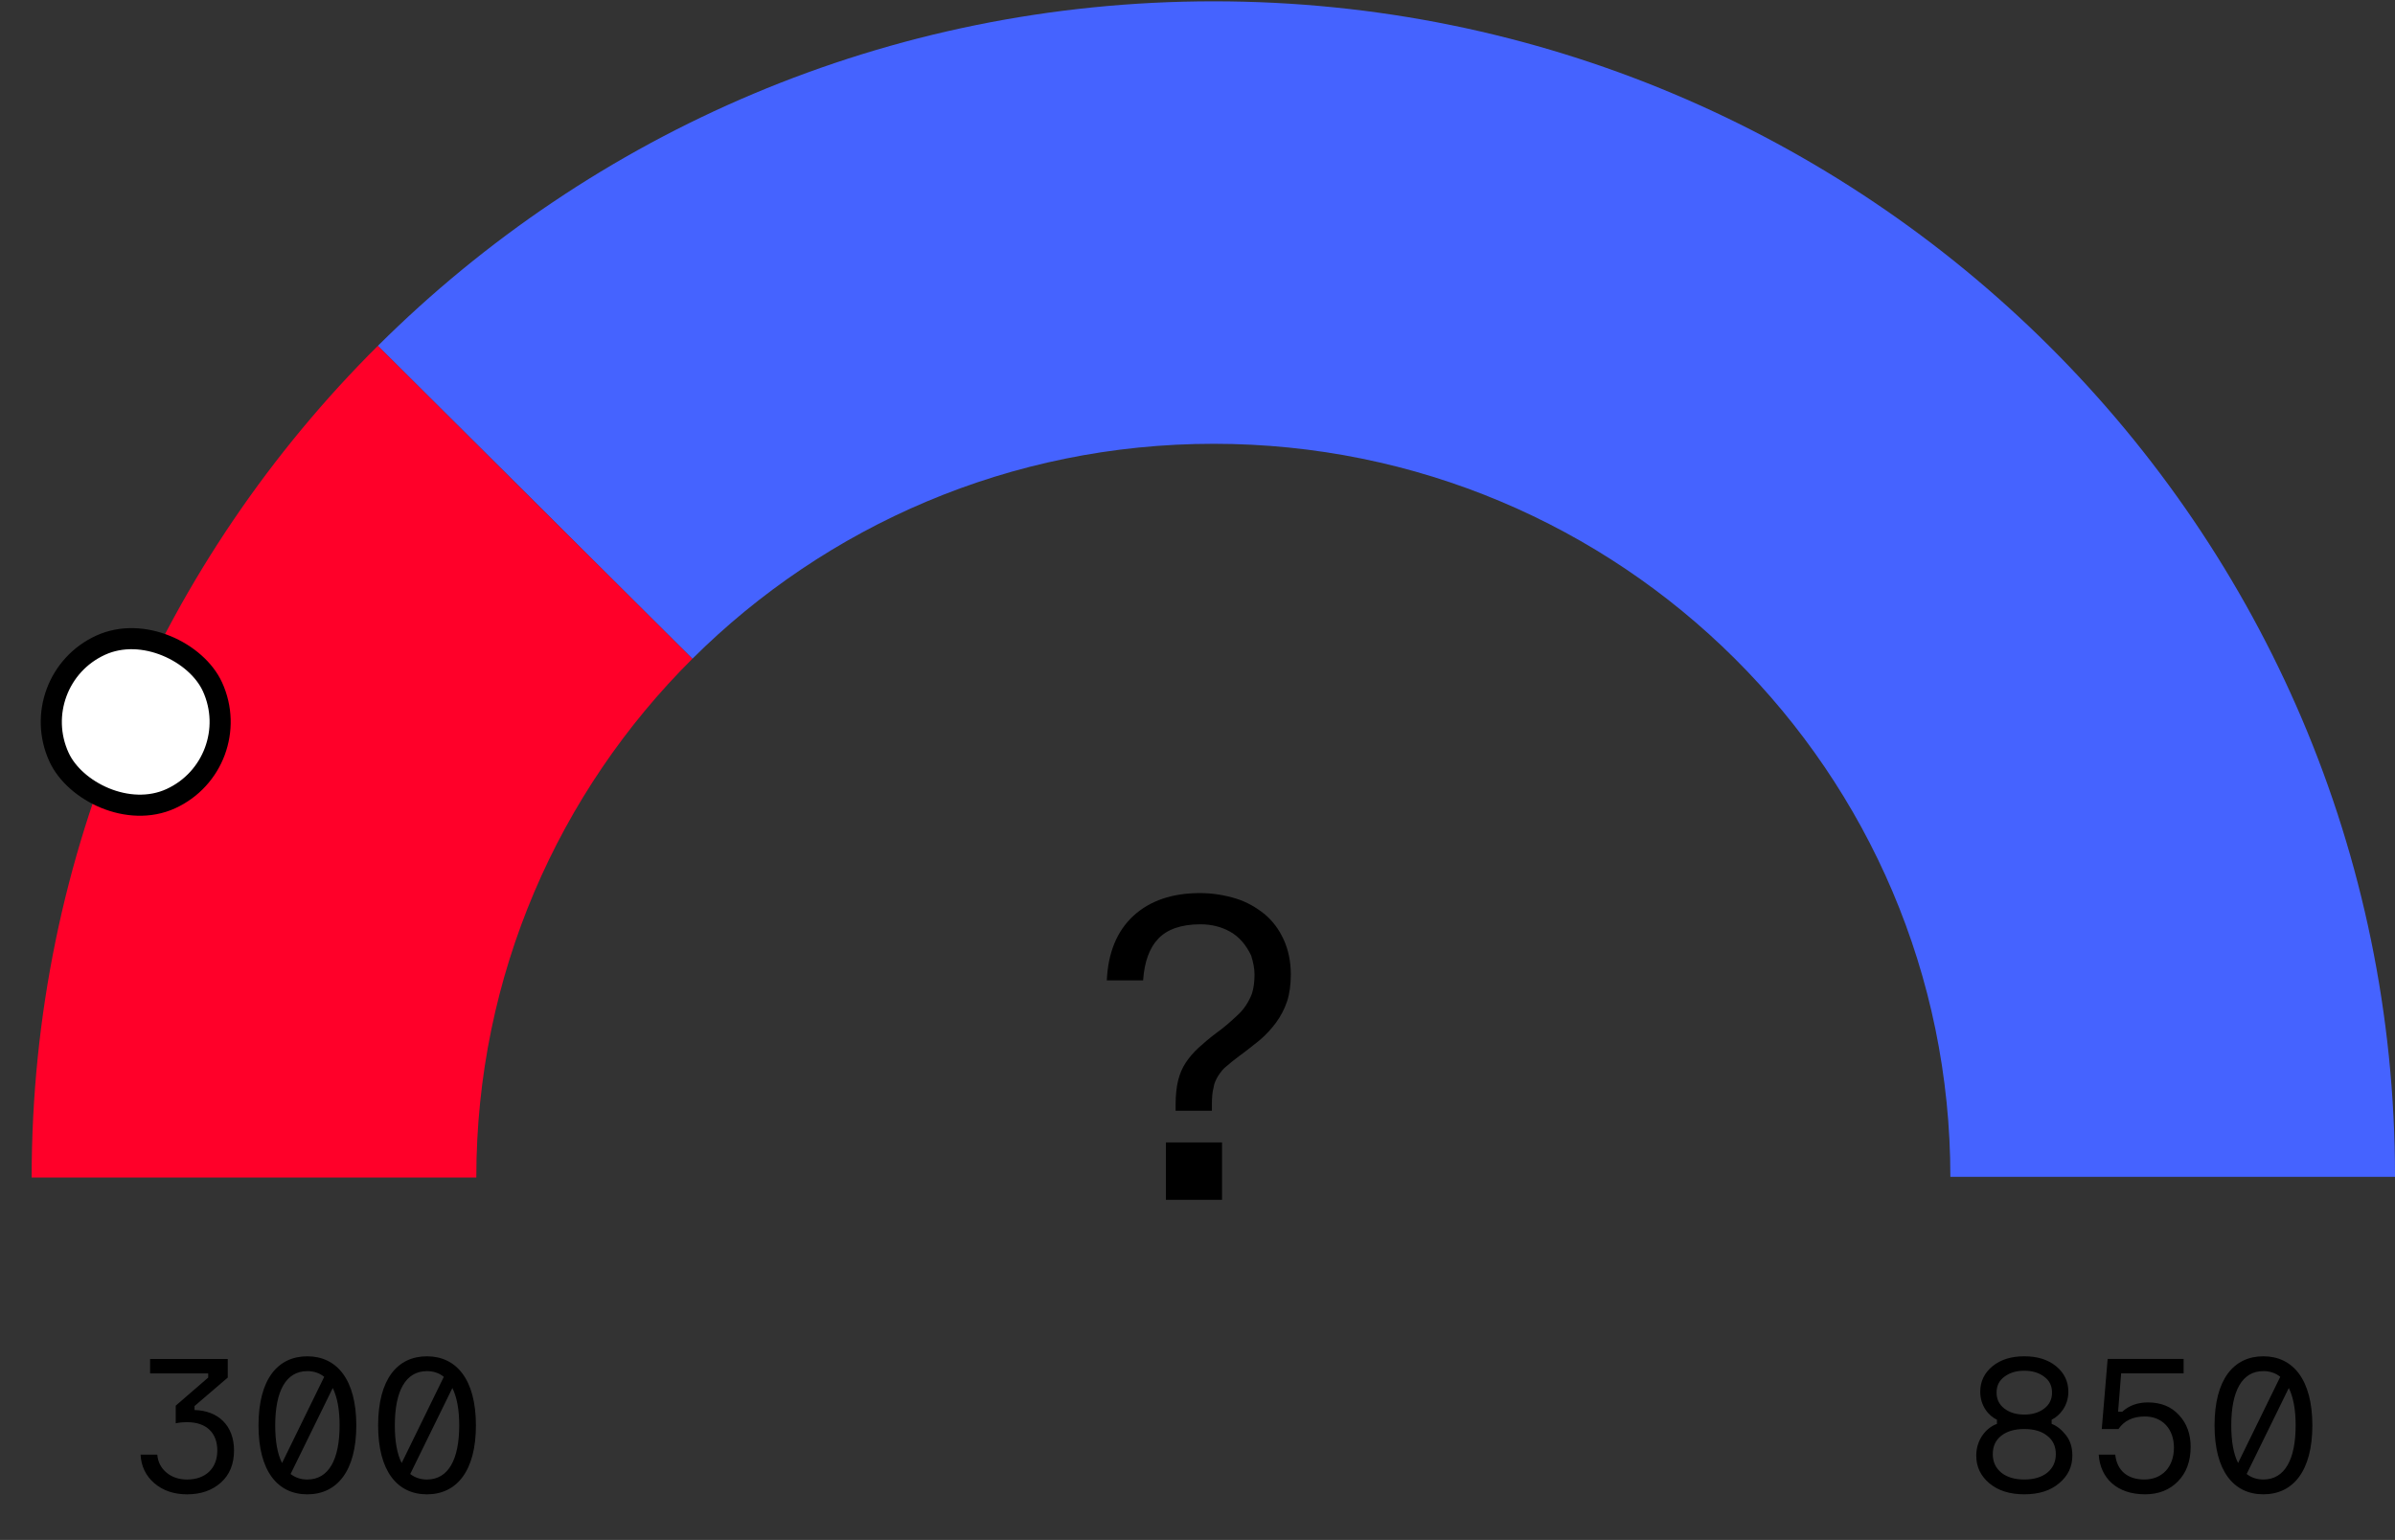 <svg width="227" height="146" viewBox="0 0 227 146" fill="none" xmlns="http://www.w3.org/2000/svg">
<rect x="0" y="0" width="227" height="146" fill="#333333" stroke="none"/>
<path d="M115.033 0.125C84.098 0.125 56.106 12.592 35.816 32.788L65.624 62.459C78.274 49.867 95.746 42.075 115.033 42.075C153.609 42.075 184.857 73.18 184.857 111.577H227.002C227.002 50.054 176.841 0.125 115.033 0.125Z" fill="#4563FF"/>
<path d="M3 111.639H45.145C45.145 92.44 52.972 75.049 65.622 62.458L35.814 32.787C15.524 52.983 3 80.846 3 111.639Z" fill="#FF0029"/>
<rect x="2.259" y="64.504" width="16" height="16" rx="8" transform="rotate(-24.61 2.259 64.504)" fill="white" stroke="black" stroke-width="2"/>
<path d="M14.225 130.211H19.733V130.607L16.655 133.271V134.945C16.943 134.873 17.303 134.837 17.753 134.837C19.571 134.837 20.597 135.863 20.597 137.519C20.597 139.229 19.463 140.273 17.735 140.273C16.961 140.273 16.313 140.057 15.791 139.625C15.269 139.193 14.963 138.617 14.909 137.915H13.325C13.379 139.013 13.811 139.913 14.621 140.615C15.431 141.317 16.475 141.677 17.735 141.677C19.049 141.677 20.111 141.299 20.939 140.561C21.767 139.823 22.181 138.797 22.181 137.519C22.181 135.143 20.669 133.739 18.437 133.685V133.307L21.587 130.607V128.843H14.225V130.211ZM24.501 135.143C24.501 139.481 26.319 141.677 29.127 141.677C31.935 141.677 33.771 139.481 33.771 135.143C33.771 130.805 31.935 128.591 29.127 128.591C26.319 128.591 24.501 130.769 24.501 135.143ZM26.085 135.143C26.085 131.903 27.093 129.995 29.127 129.995C29.739 129.995 30.279 130.175 30.729 130.535L26.733 138.707C26.301 137.861 26.085 136.673 26.085 135.143ZM29.127 140.273C28.515 140.273 27.993 140.093 27.543 139.751L31.539 131.597C31.971 132.479 32.187 133.649 32.187 135.143C32.187 138.365 31.161 140.273 29.127 140.273ZM35.839 135.143C35.839 139.481 37.657 141.677 40.465 141.677C43.273 141.677 45.108 139.481 45.108 135.143C45.108 130.805 43.273 128.591 40.465 128.591C37.657 128.591 35.839 130.769 35.839 135.143ZM37.422 135.143C37.422 131.903 38.431 129.995 40.465 129.995C41.077 129.995 41.617 130.175 42.066 130.535L38.071 138.707C37.639 137.861 37.422 136.673 37.422 135.143ZM40.465 140.273C39.852 140.273 39.331 140.093 38.88 139.751L42.877 131.597C43.309 132.479 43.525 133.649 43.525 135.143C43.525 138.365 42.498 140.273 40.465 140.273Z" fill="black"/>
<path d="M194.457 134.601C195.249 134.223 196.041 133.251 196.041 131.955C196.041 130.965 195.645 130.155 194.871 129.525C194.097 128.895 193.089 128.589 191.865 128.589C190.641 128.589 189.633 128.895 188.859 129.525C188.085 130.155 187.689 130.965 187.689 131.955C187.689 133.269 188.463 134.223 189.273 134.601V134.997C188.265 135.357 187.311 136.473 187.311 138.003C187.311 139.065 187.725 139.929 188.553 140.631C189.399 141.333 190.497 141.675 191.865 141.675C193.233 141.675 194.331 141.333 195.159 140.631C196.005 139.929 196.419 139.065 196.419 138.003C196.419 137.229 196.221 136.581 195.807 136.059C195.393 135.537 194.943 135.177 194.457 134.997V134.601ZM193.737 130.515C194.241 130.875 194.493 131.379 194.493 132.027C194.493 132.675 194.241 133.179 193.737 133.557C193.233 133.935 192.603 134.115 191.865 134.115C191.127 134.115 190.497 133.935 189.993 133.557C189.489 133.179 189.237 132.675 189.237 132.027C189.237 131.379 189.489 130.875 189.993 130.515C190.497 130.137 191.127 129.957 191.865 129.957C192.603 129.957 193.233 130.137 193.737 130.515ZM189.687 139.623C189.147 139.173 188.877 138.597 188.877 137.859C188.877 137.121 189.147 136.545 189.669 136.131C190.209 135.699 190.947 135.483 191.865 135.483C192.783 135.483 193.521 135.699 194.043 136.131C194.583 136.545 194.853 137.121 194.853 137.859C194.853 138.597 194.583 139.173 194.043 139.623C193.503 140.055 192.783 140.271 191.865 140.271C190.947 140.271 190.227 140.055 189.687 139.623ZM203.581 132.963C202.609 132.963 201.799 133.251 201.151 133.845H200.755L201.043 130.209H206.965V128.841H199.765L199.207 135.483H200.791C201.331 134.691 202.159 134.295 203.293 134.295C204.967 134.295 206.047 135.501 206.047 137.247C206.047 139.101 204.913 140.271 203.239 140.271C201.673 140.271 200.647 139.443 200.485 137.913H198.919C199.063 140.145 200.647 141.675 203.311 141.675C204.589 141.675 205.633 141.261 206.425 140.451C207.235 139.623 207.631 138.525 207.631 137.175C207.631 135.969 207.271 134.961 206.533 134.169C205.795 133.359 204.823 132.963 203.581 132.963ZM209.897 135.141C209.897 139.479 211.715 141.675 214.523 141.675C217.331 141.675 219.167 139.479 219.167 135.141C219.167 130.803 217.331 128.589 214.523 128.589C211.715 128.589 209.897 130.767 209.897 135.141ZM211.481 135.141C211.481 131.901 212.489 129.993 214.523 129.993C215.135 129.993 215.675 130.173 216.125 130.533L212.129 138.705C211.697 137.859 211.481 136.671 211.481 135.141ZM214.523 140.271C213.911 140.271 213.389 140.091 212.939 139.749L216.935 131.595C217.367 132.477 217.583 133.647 217.583 135.141C217.583 138.363 216.557 140.271 214.523 140.271Z" fill="black"/>
<path d="M113.745 84.672C111.105 84.672 108.985 85.392 107.425 86.832C105.865 88.272 105.025 90.312 104.905 92.952H108.345C108.465 91.192 108.945 89.872 109.785 88.992C110.625 88.112 111.945 87.632 113.785 87.632C114.825 87.632 115.785 87.872 116.625 88.352C117.465 88.832 118.105 89.592 118.585 90.592C118.785 91.232 118.905 91.832 118.905 92.392C118.905 93.072 118.825 93.672 118.665 94.192C118.345 95.032 117.865 95.752 117.225 96.312C116.585 96.912 115.945 97.472 115.265 97.952C114.625 98.432 114.065 98.912 113.585 99.352C113.105 99.792 112.705 100.272 112.385 100.752C112.065 101.232 111.825 101.792 111.665 102.432C111.505 103.072 111.425 103.872 111.425 104.752V105.312H114.865V104.752C114.865 104.072 114.905 103.512 115.025 103.112C115.065 102.752 115.225 102.392 115.465 101.992C115.705 101.632 115.945 101.312 116.265 101.072C116.585 100.792 116.985 100.472 117.465 100.112C118.185 99.592 118.825 99.072 119.425 98.592C119.985 98.112 120.505 97.552 120.945 96.952C121.385 96.352 121.745 95.672 121.985 94.952C122.225 94.232 122.345 93.352 122.345 92.392C122.345 91.152 122.105 90.032 121.665 89.072C121.225 88.112 120.625 87.312 119.865 86.672C119.065 86.032 118.185 85.512 117.145 85.192C116.105 84.872 114.945 84.672 113.745 84.672ZM110.505 108.312V113.752H115.825V108.312H110.505Z" fill="black"/>
</svg>
